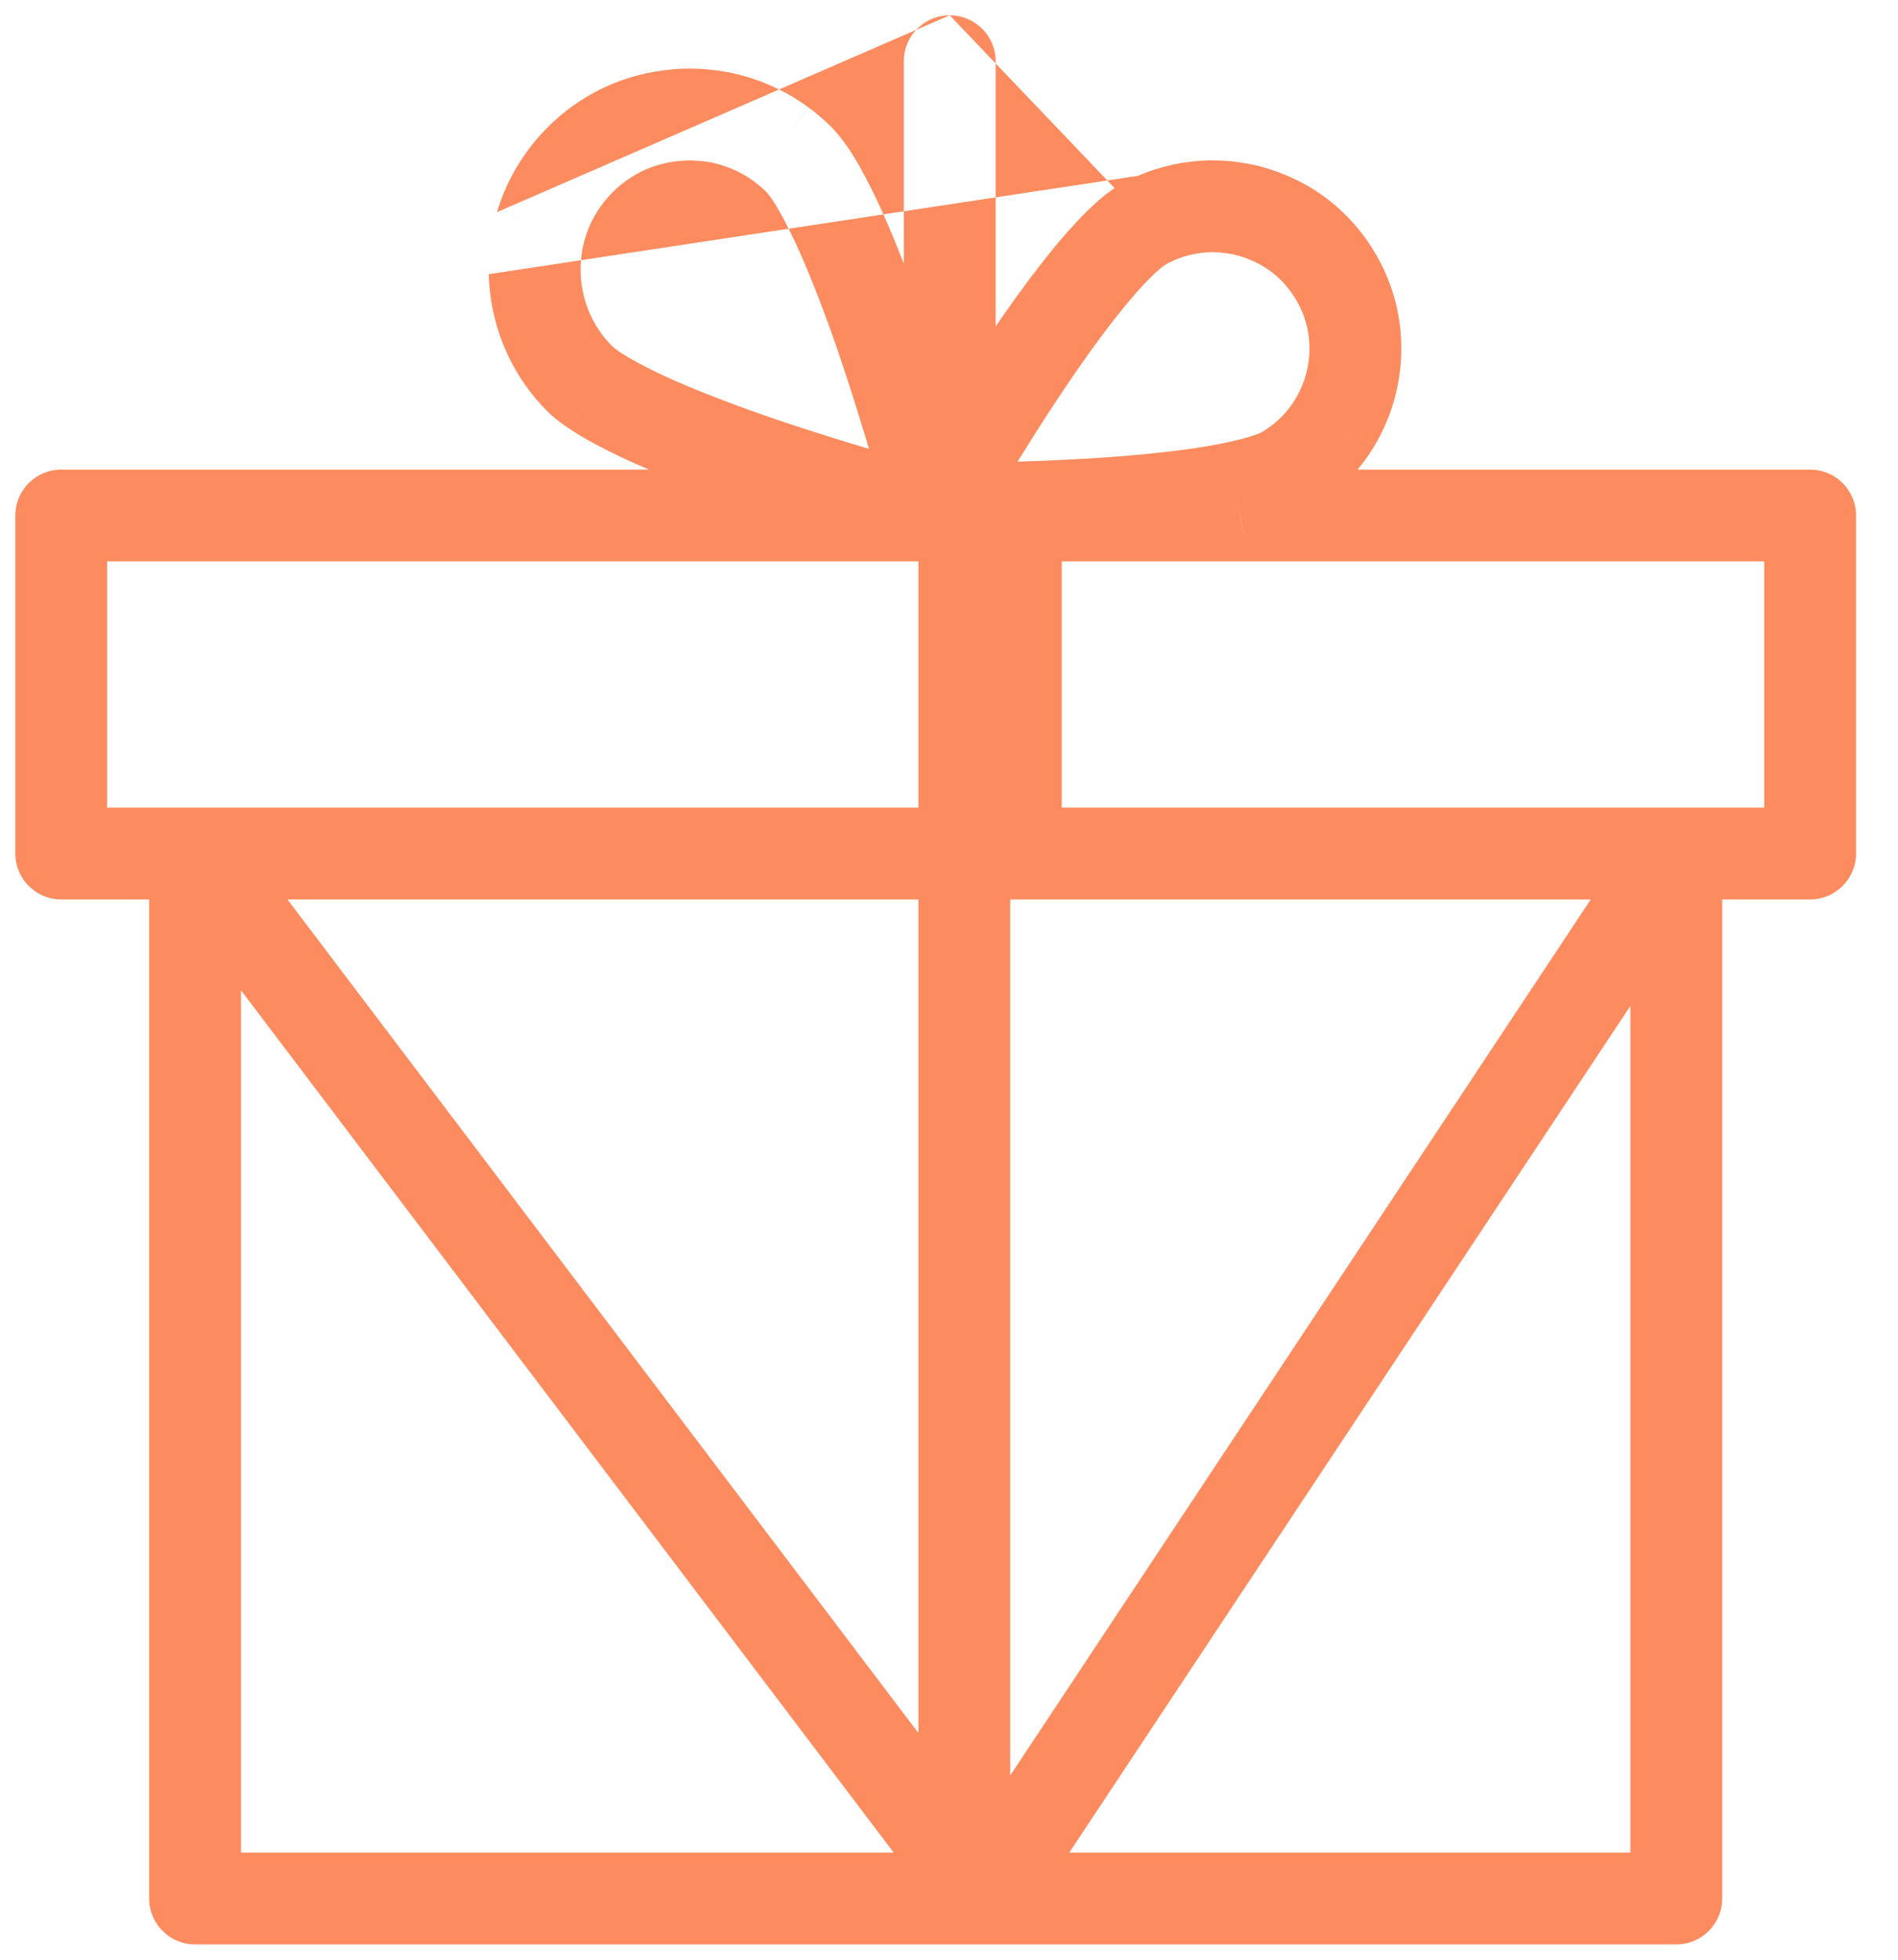 <svg width="31" height="32" viewBox="0 0 31 32" fill="none" xmlns="http://www.w3.org/2000/svg">
<path fill-rule="evenodd" clip-rule="evenodd" d="M16.262 1C16.262 0.586 15.926 0.25 15.512 0.25C15.295 0.25 15.1 0.342 14.963 0.488L12.725 1.461C12.484 1.342 12.229 1.252 11.968 1.195L11.968 1.195L11.964 1.194C11.78 1.155 11.599 1.134 11.426 1.124L11.423 1.124C11.341 1.12 11.264 1.119 11.195 1.12L11.175 1.12C10.764 1.135 10.349 1.219 9.954 1.39L9.953 1.39C9.072 1.773 8.391 2.542 8.118 3.464L8.118 3.465L8.837 3.677L8.118 3.464L12.725 1.461C12.892 1.544 13.052 1.641 13.203 1.753C13.203 1.752 13.202 1.752 13.202 1.752L12.758 2.357L13.203 1.753C13.203 1.753 13.203 1.753 13.203 1.753C13.307 1.829 13.401 1.908 13.489 1.989L13.489 1.989C13.549 2.044 13.622 2.115 13.694 2.203L13.115 2.679L13.694 2.203C13.898 2.451 14.045 2.722 14.156 2.933L14.156 2.934C14.255 3.122 14.345 3.312 14.429 3.501L12.881 3.735C12.863 3.7 12.845 3.664 12.827 3.629C12.719 3.424 12.633 3.274 12.536 3.156L12.536 3.156C12.526 3.144 12.509 3.125 12.474 3.093C12.42 3.044 12.368 3 12.315 2.962L12.314 2.961C12.118 2.817 11.89 2.714 11.648 2.66C11.555 2.64 11.454 2.628 11.344 2.622C11.307 2.62 11.266 2.619 11.218 2.62C10.98 2.629 10.755 2.678 10.551 2.766C10.075 2.973 9.703 3.394 9.556 3.89L9.556 3.891C9.521 4.007 9.499 4.127 9.489 4.249L7.983 4.477C7.992 4.861 8.069 5.241 8.208 5.597L8.208 5.598C8.357 5.978 8.577 6.328 8.854 6.628L8.854 6.628L8.859 6.632C8.894 6.67 8.942 6.72 8.999 6.772L9.001 6.774C9.111 6.873 9.223 6.951 9.315 7.011C9.457 7.105 9.6 7.187 9.739 7.261L9.739 7.261C10.024 7.413 10.314 7.547 10.601 7.668H1C0.586 7.668 0.25 8.004 0.25 8.418V13.937C0.25 14.351 0.586 14.687 1 14.687H2.436V31C2.436 31.414 2.772 31.75 3.186 31.75H16.068H16.105H27.379C27.793 31.75 28.129 31.414 28.129 31V14.687H29.565C29.979 14.687 30.315 14.351 30.315 13.937V8.418C30.315 8.004 29.979 7.668 29.565 7.668H22.173C22.276 7.545 22.369 7.413 22.452 7.274C22.635 6.967 22.764 6.628 22.832 6.277L22.832 6.276C22.914 5.85 22.906 5.408 22.805 4.982L22.805 4.981C22.606 4.154 22.057 3.411 21.291 2.998C21.033 2.859 20.756 2.753 20.463 2.689L20.461 2.689C20.313 2.657 20.169 2.638 20.034 2.627L20.019 2.626C19.937 2.621 19.856 2.618 19.774 2.618L19.759 2.618C19.36 2.626 18.962 2.709 18.588 2.871L18.086 2.947L16.262 1.036V1ZM16.262 3.223L18.086 2.947L18.206 3.072C18.087 3.149 17.988 3.233 17.918 3.295L17.915 3.298C17.794 3.405 17.685 3.515 17.588 3.62C17.324 3.9 17.089 4.195 16.873 4.48L16.872 4.48C16.66 4.76 16.457 5.045 16.262 5.331V3.223ZM16.262 3.223L14.762 3.45V1C14.762 0.802 14.838 0.622 14.963 0.488L15.512 0.25L16.262 1.036V3.223ZM22.452 7.274L22.452 7.273L21.808 6.89L22.452 7.274L22.452 7.274ZM9.315 7.011L9.315 7.012L9.727 6.385L9.315 7.011ZM9.489 4.249C9.483 4.313 9.481 4.378 9.483 4.442L9.483 4.443C9.488 4.65 9.529 4.857 9.605 5.051C9.685 5.255 9.803 5.444 9.953 5.607C9.98 5.635 9.995 5.65 10.007 5.661C10.035 5.686 10.075 5.716 10.139 5.758L10.139 5.758C10.233 5.82 10.335 5.879 10.445 5.938L10.092 6.6L10.445 5.938C10.789 6.121 11.157 6.28 11.545 6.434L11.546 6.434C12.006 6.617 12.477 6.784 12.955 6.942L12.955 6.942C13.365 7.077 13.777 7.205 14.193 7.329C14.152 7.191 14.111 7.053 14.068 6.916L14.068 6.916C13.818 6.103 13.554 5.308 13.241 4.54C13.127 4.259 13.01 3.991 12.881 3.735L9.489 4.249ZM14.762 3.45V4.305C14.719 4.194 14.675 4.084 14.63 3.974L14.63 3.973C14.566 3.817 14.5 3.659 14.429 3.501L14.762 3.45ZM8.118 3.464L8.118 3.464L8.118 3.464L8.118 3.464ZM15 13.187V9.168H1.75V13.187H3.178H3.195H15ZM15 14.687V28.298L4.695 14.687H15ZM16.5 28.991V14.687H16.592H25.982L16.5 28.991ZM3.936 30.25V16.17L14.596 30.25H3.936ZM26.629 30.25H17.465L26.629 16.426V30.25ZM27.369 13.187H27.388H28.815V9.168H17.342V13.187H27.369ZM17.38 7.508C17.127 7.521 16.874 7.531 16.62 7.538L21.346 5.33C21.397 5.545 21.401 5.772 21.359 5.992C21.324 6.173 21.257 6.348 21.163 6.506L21.163 6.507C21.061 6.678 20.927 6.829 20.768 6.949C20.683 7.014 20.633 7.045 20.597 7.062L20.597 7.063C20.55 7.085 20.489 7.107 20.406 7.132L20.406 7.132L20.401 7.134C20.278 7.171 20.148 7.202 20.007 7.231L20.005 7.232C19.704 7.294 19.392 7.339 19.068 7.376L19.067 7.376C18.513 7.441 17.951 7.481 17.381 7.508L17.38 7.508ZM17.199 6.627C17.002 6.927 16.81 7.231 16.62 7.538L21.346 5.33C21.243 4.901 20.954 4.521 20.579 4.319L20.576 4.317C20.437 4.242 20.293 4.187 20.145 4.155C20.076 4.14 20.001 4.13 19.916 4.122C19.871 4.12 19.827 4.118 19.782 4.118C19.573 4.123 19.37 4.167 19.184 4.247L19.184 4.247C19.107 4.281 19.058 4.306 19.026 4.328L19.024 4.329C18.999 4.345 18.966 4.371 18.909 4.421C18.835 4.486 18.762 4.56 18.683 4.644L18.681 4.646C18.47 4.871 18.271 5.119 18.067 5.387C17.766 5.784 17.481 6.199 17.199 6.627ZM20.309 8.7L20.31 8.7L20.311 8.7L20.158 7.966L20.309 8.7Z" fill="#FC8C5F"/>
</svg>
